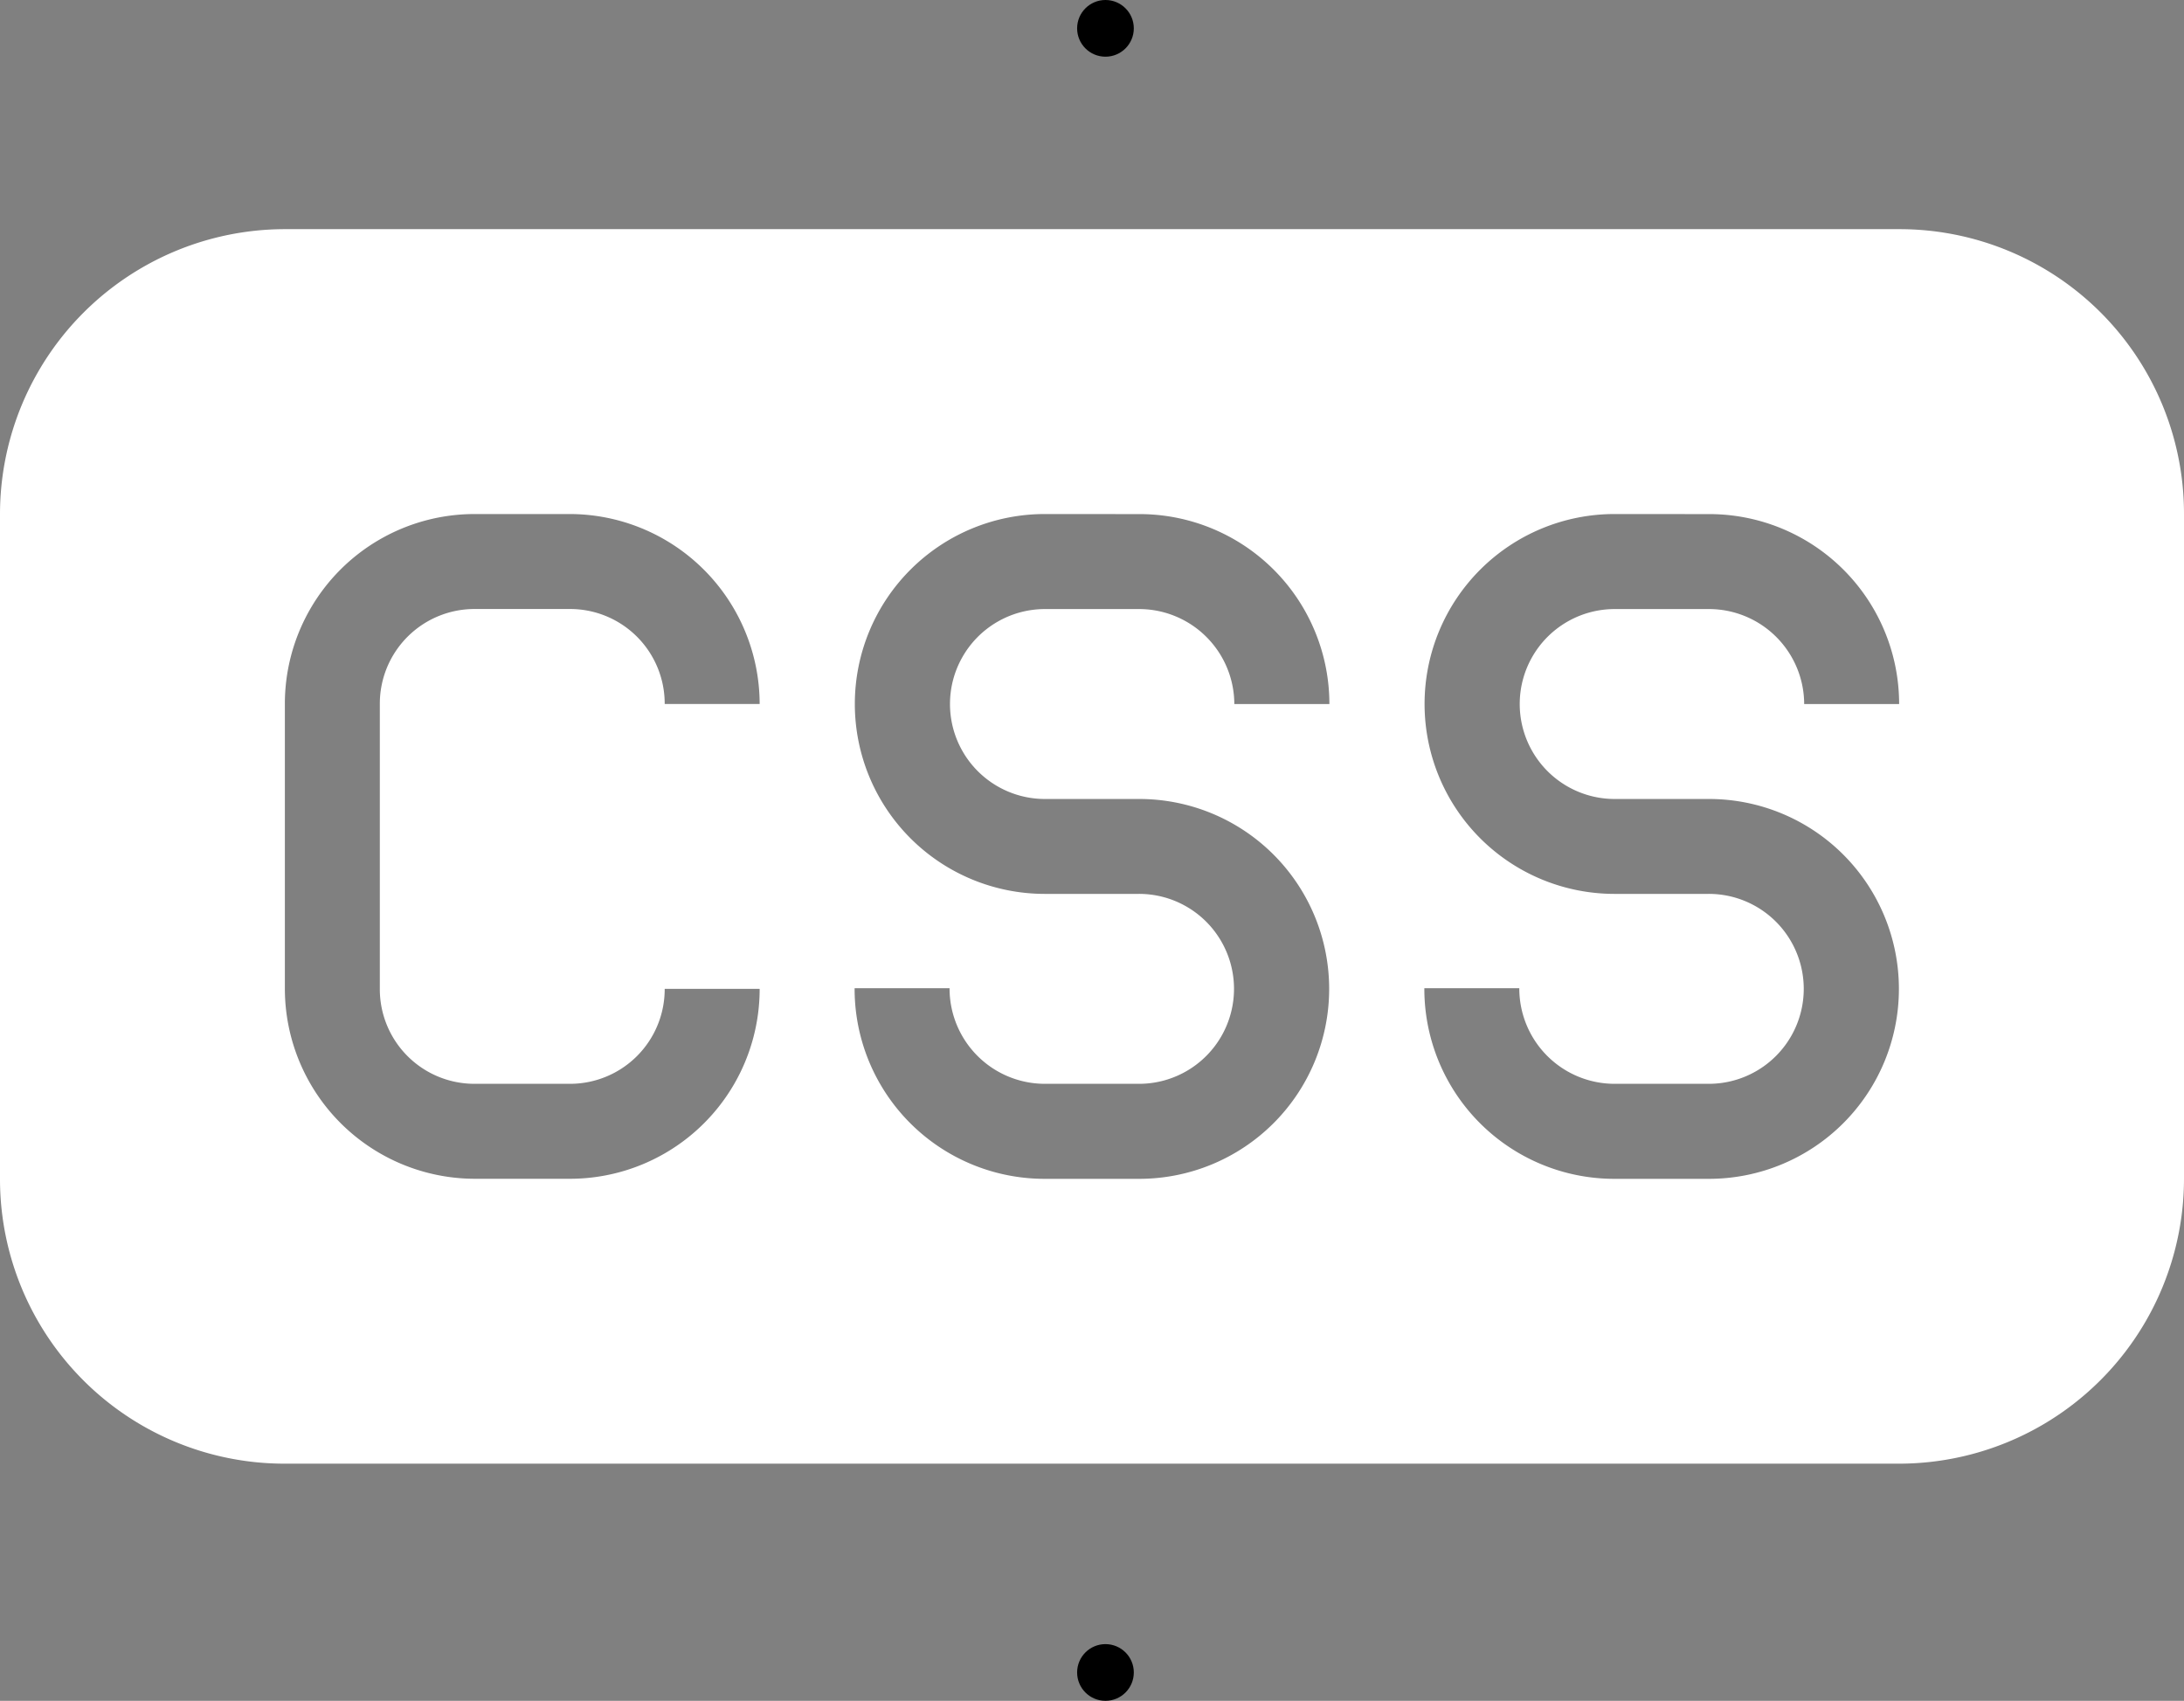 <svg xmlns="http://www.w3.org/2000/svg" width="38.525" height="30" viewBox="0 0 38.525 30"><rect x="0" y="0" width="38.525" height="30" fill="#808080" stroke="none"/><g transform="translate(0 4.042)"><g transform="translate(0 0)"><path d="M10.036,10A5.029,5.029,0,0,0,5,15.023V26.752a5.019,5.019,0,0,0,5.036,5.023H38.489a5.029,5.029,0,0,0,5.036-5.023V15.023A5.019,5.019,0,0,0,38.489,10ZM18.4,23.4a3.347,3.347,0,0,1-3.358,3.35H13.383a3.355,3.355,0,0,1-3.358-3.36V18.385a3.347,3.347,0,0,1,3.358-3.36h1.659a3.355,3.355,0,0,1,3.358,3.35H16.725A1.669,1.669,0,0,0,15.052,16.7H13.373A1.67,1.67,0,0,0,11.7,18.375V23.4a1.669,1.669,0,0,0,1.673,1.675h1.678A1.67,1.67,0,0,0,16.725,23.4Zm5.033-8.375a3.35,3.35,0,1,0-.008,6.7h1.659a1.675,1.675,0,1,1,.017,3.35H23.423a1.682,1.682,0,0,1-1.673-1.667v-.019H20.075v.01a3.351,3.351,0,0,0,3.358,3.352h1.659a3.35,3.35,0,1,0,.008-6.7H23.441a1.675,1.675,0,1,1-.017-3.35H25.1a1.68,1.68,0,0,1,1.673,1.675H28.45a3.35,3.35,0,0,0-3.358-3.35Zm10.05,0a3.35,3.35,0,1,0-.008,6.7h1.659a1.675,1.675,0,1,1,.017,3.35H33.473A1.682,1.682,0,0,1,31.8,23.408v-.019H30.125v.01a3.351,3.351,0,0,0,3.358,3.352h1.659a3.35,3.35,0,1,0,.008-6.7H33.491a1.675,1.675,0,1,1-.017-3.35h1.678a1.68,1.68,0,0,1,1.673,1.675H38.5a3.35,3.35,0,0,0-3.358-3.35Z" transform="translate(-5 -10)" fill="#ffffff" fill-rule="evenodd"/></g><circle cx="0.5" cy="0.5" r="0.5" transform="translate(19 24.958)"/><circle cx="0.5" cy="0.5" r="0.5" transform="translate(19 -4.042)"/></g></svg>